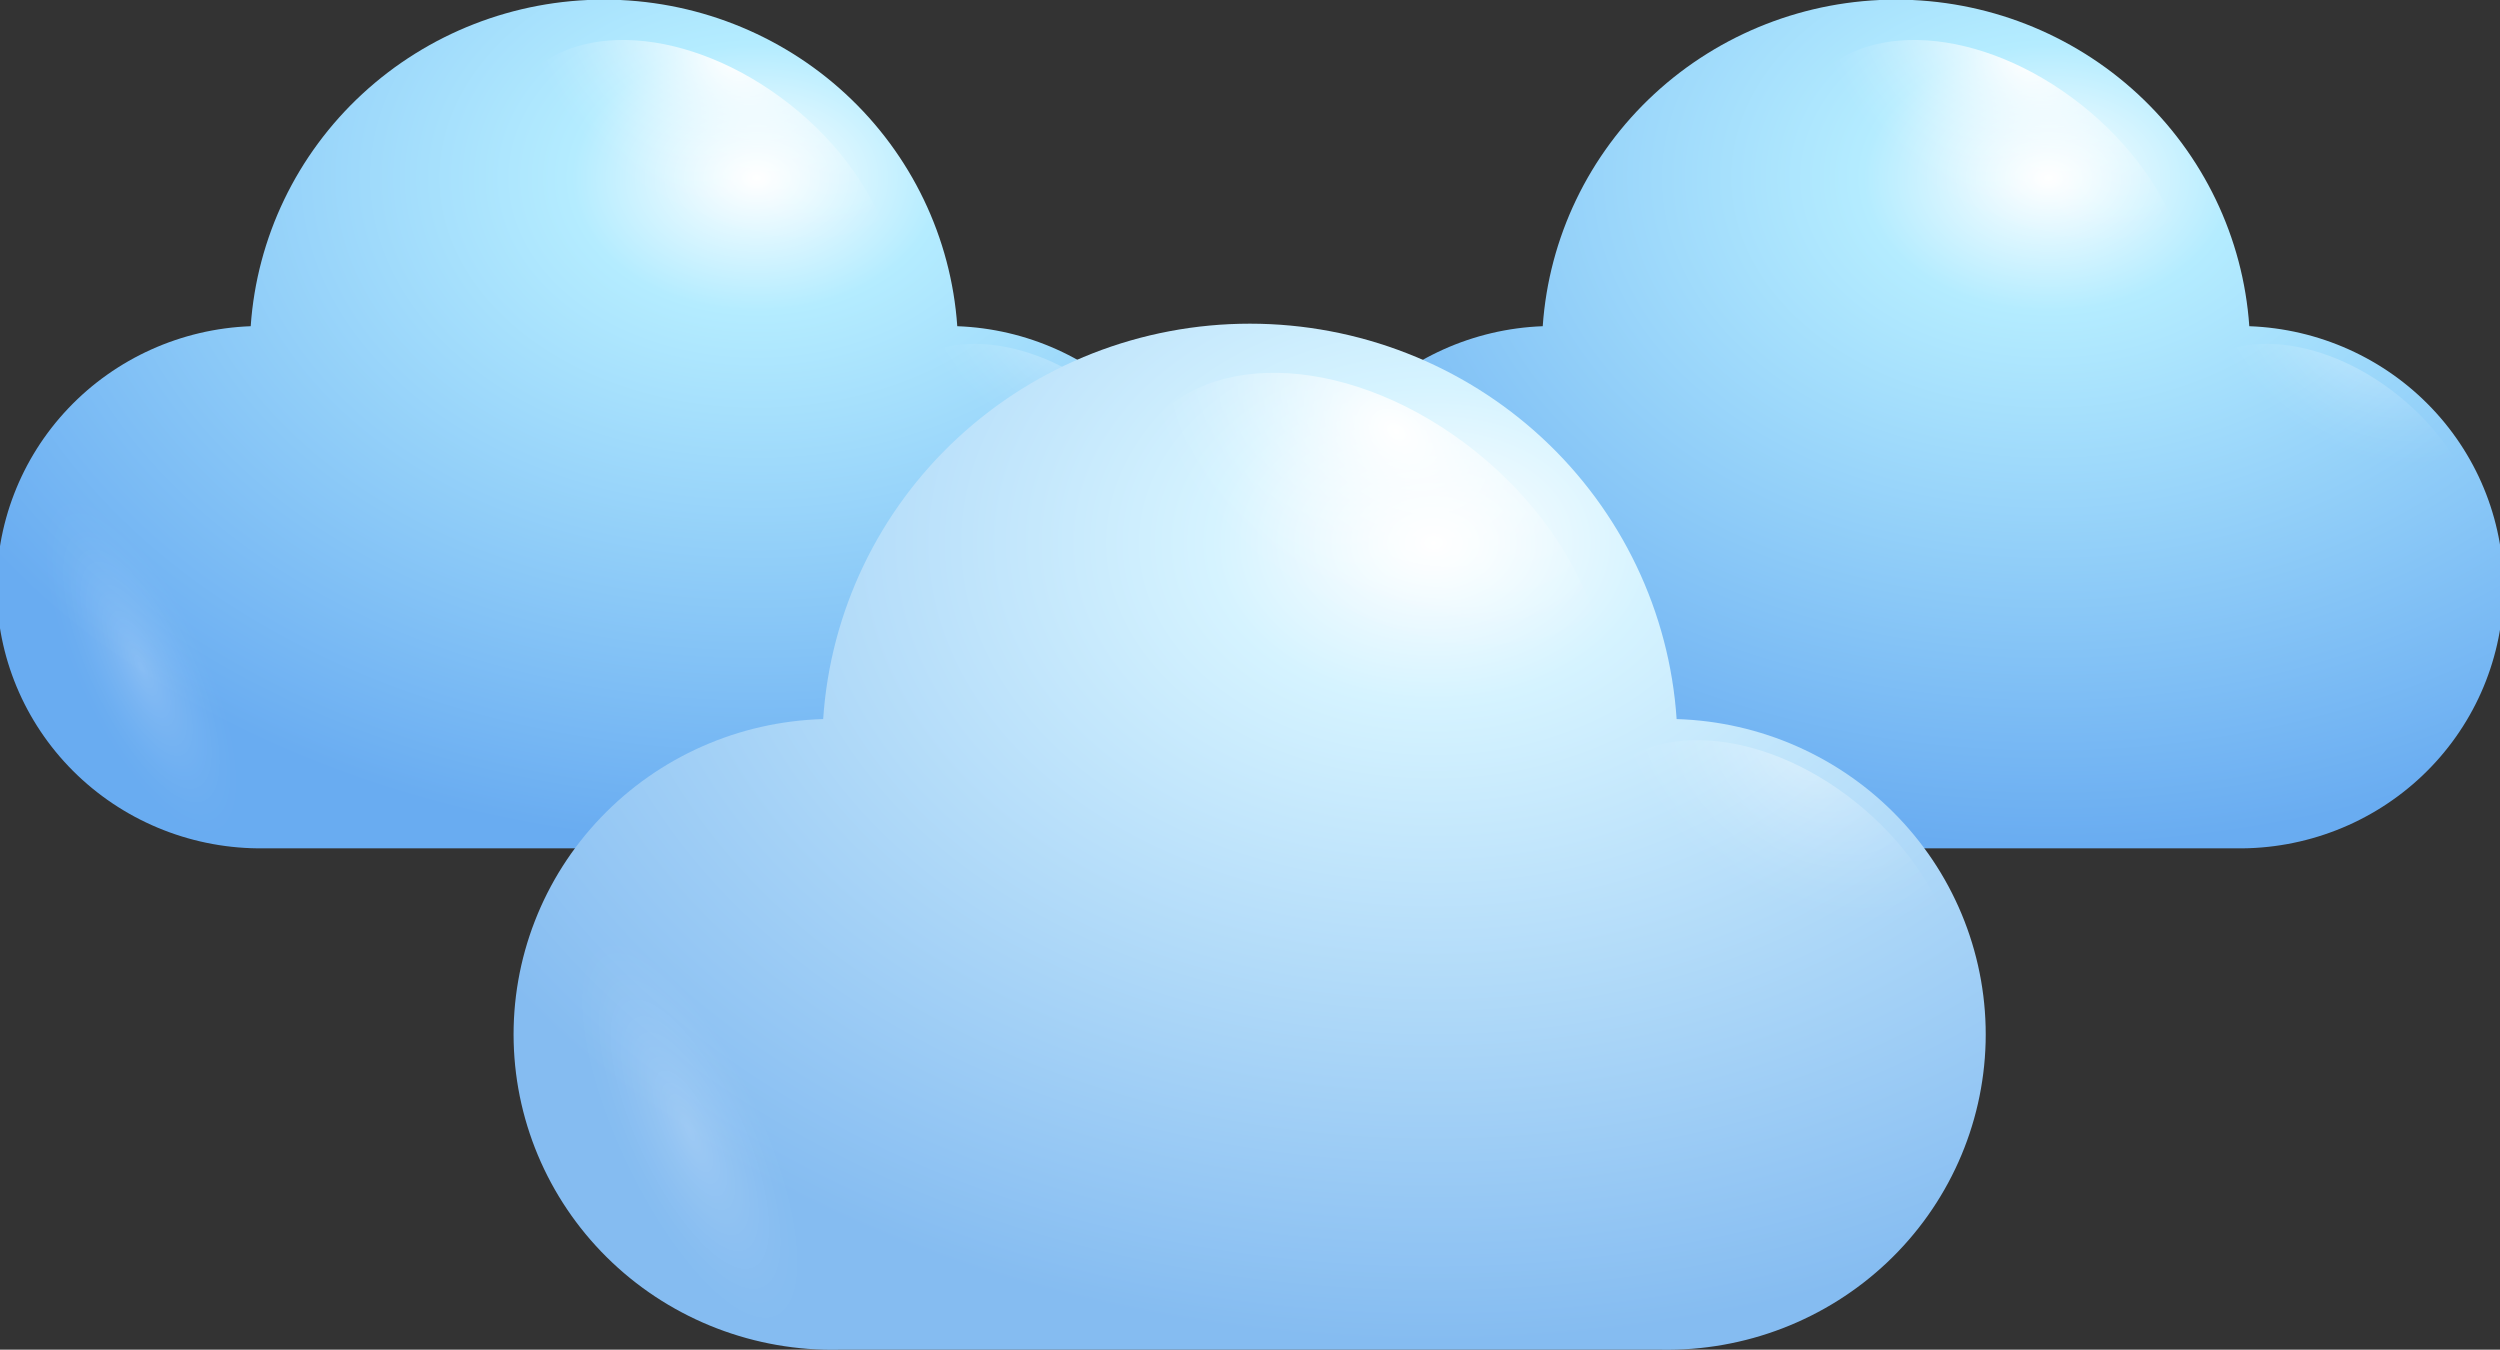 <svg width="163" height="88" viewBox="0 0 163 88" fill="none" xmlns="http://www.w3.org/2000/svg">
<rect x="0" y="0" width="163" height="88" fill="#333333" stroke="none"/>
<g clip-path="url(#clip0_120_37)">
<path d="M62.414 21.269C62.016 15.492 59.415 10.08 55.139 6.127C50.864 2.175 45.231 -0.024 39.38 -0.024C33.529 -0.024 27.897 2.175 23.621 6.127C19.345 10.08 16.745 15.492 16.346 21.269C11.823 21.437 7.549 23.362 4.451 26.626C1.352 29.891 -0.322 34.233 -0.209 38.711C-0.096 43.189 1.795 47.442 5.055 50.55C8.314 53.657 12.68 55.368 17.205 55.312H61.528C66.058 55.379 70.433 53.675 73.701 50.569C76.969 47.464 78.868 43.207 78.985 38.725C79.102 34.242 77.427 29.894 74.325 26.626C71.222 23.358 66.942 21.433 62.414 21.269Z" fill="url(#paint0_radial_120_37)"/>
<path style="mix-blend-mode:overlay" d="M39.38 23.396C32.906 18.198 30.368 10.275 33.726 5.703C37.083 1.13 45.062 1.715 51.549 6.846C58.036 11.977 60.548 19.979 57.19 24.539C53.832 29.098 45.854 28.593 39.38 23.396Z" fill="url(#paint1_radial_120_37)"/>
<path style="mix-blend-mode:overlay" opacity="0.4" d="M62.535 38.776C57.445 34.681 55.457 28.46 58.09 24.871C60.722 21.282 67.008 21.681 72.098 25.762C77.189 29.843 79.244 36.077 76.558 39.666C73.871 43.255 67.626 42.857 62.535 38.776Z" fill="url(#paint2_radial_120_37)"/>
<path style="mix-blend-mode:overlay" opacity="0.2" d="M12.303 39.347C8.542 33.538 4.177 30.747 2.552 33.1C0.927 35.453 2.686 42.059 6.393 47.855C10.1 53.651 14.519 56.456 16.117 54.103C17.716 51.75 16.117 45.196 12.303 39.347Z" fill="url(#paint3_radial_120_37)"/>
<path d="M146.654 21.269C146.256 15.492 143.655 10.08 139.379 6.127C135.104 2.175 129.471 -0.024 123.62 -0.024C117.769 -0.024 112.137 2.175 107.861 6.127C103.585 10.08 100.985 15.492 100.586 21.269C96.063 21.437 91.789 23.362 88.691 26.626C85.592 29.891 83.918 34.233 84.031 38.711C84.144 43.189 86.035 47.442 89.295 50.55C92.554 53.657 96.92 55.368 101.445 55.312H145.768C150.298 55.379 154.673 53.675 157.941 50.569C161.209 47.464 163.108 43.207 163.225 38.725C163.342 34.242 161.667 29.894 158.564 26.626C155.462 23.358 151.182 21.433 146.654 21.269Z" fill="url(#paint4_radial_120_37)"/>
<path style="mix-blend-mode:overlay" d="M123.566 23.396C117.079 18.198 114.554 10.275 117.912 5.703C121.27 1.13 129.248 1.715 135.721 6.846C142.195 11.977 144.787 19.939 141.43 24.539C138.072 29.138 130.094 28.593 123.566 23.396Z" fill="url(#paint5_radial_120_37)"/>
<path style="mix-blend-mode:overlay" opacity="0.4" d="M146.775 38.776C141.685 34.681 139.697 28.46 142.329 24.871C144.962 21.282 151.234 21.681 156.338 25.762C161.442 29.843 163.403 36.077 160.77 39.666C158.138 43.255 151.866 42.857 146.775 38.776Z" fill="url(#paint6_radial_120_37)"/>
<path style="mix-blend-mode:overlay" opacity="0.2" d="M96.543 39.347C92.782 33.538 88.484 30.747 86.779 33.1C85.073 35.453 86.873 42.059 90.633 47.868C94.394 53.677 98.692 56.456 100.384 54.103C102.077 51.75 100.29 45.196 96.543 39.347Z" fill="url(#paint7_radial_120_37)"/>
<path d="M109.316 46.884C108.85 39.895 105.716 33.342 100.55 28.555C95.383 23.768 88.571 21.104 81.493 21.104C74.416 21.104 67.603 23.768 62.437 28.555C57.27 33.342 54.137 39.895 53.671 46.884C48.174 47.039 42.964 49.345 39.181 53.295C35.399 57.245 33.353 62.518 33.492 67.959C33.63 73.399 35.942 78.564 39.921 82.32C43.9 86.077 49.221 88.119 54.718 88H108.282C113.773 88.107 119.083 86.058 123.052 82.301C127.021 78.544 129.326 73.385 129.463 67.951C129.599 62.517 127.557 57.251 123.781 53.303C120.006 49.356 114.805 47.048 109.316 46.884Z" fill="url(#paint8_radial_120_37)"/>
<path style="mix-blend-mode:overlay" d="M81.5 49.45C73.67 43.163 70.621 33.592 74.677 28.075C78.733 22.558 88.363 23.183 96.167 29.404C103.97 35.626 107.033 45.25 102.99 50.766C98.947 56.283 89.317 55.725 81.5 49.45Z" fill="url(#paint9_radial_120_37)"/>
<path style="mix-blend-mode:overlay" opacity="0.4" d="M109.464 68.007C103.312 63.075 100.921 55.552 104.091 51.218C107.261 46.885 114.836 47.363 121.001 52.308C127.166 57.253 129.543 64.75 126.373 69.084C123.204 73.418 115.615 72.939 109.464 68.007Z" fill="url(#paint10_radial_120_37)"/>
<path style="mix-blend-mode:overlay" opacity="0.2" d="M48.795 68.698C44.323 61.693 38.95 58.33 37.016 61.148C35.082 63.966 37.124 71.968 41.663 78.974C46.203 85.979 51.481 89.356 53.442 86.511C55.403 83.666 53.335 75.77 48.795 68.698Z" fill="url(#paint11_radial_120_37)"/>
</g>
<defs>
<radialGradient id="paint0_radial_120_37" cx="0" cy="0" r="1" gradientUnits="userSpaceOnUse" gradientTransform="translate(49.319 11.668) rotate(180) scale(60.077 43.406)">
<stop stop-color="white"/>
<stop offset="0.2" stop-color="#B4ECFF"/>
<stop offset="1" stop-color="#69ACF1"/>
</radialGradient>
<radialGradient id="paint1_radial_120_37" cx="0" cy="0" r="1" gradientUnits="userSpaceOnUse" gradientTransform="translate(47.634 3.83) rotate(126.428) scale(10.26 15.038)">
<stop stop-color="white"/>
<stop offset="0.1" stop-color="white" stop-opacity="0.85"/>
<stop offset="0.29" stop-color="white" stop-opacity="0.59"/>
<stop offset="0.47" stop-color="white" stop-opacity="0.38"/>
<stop offset="0.63" stop-color="white" stop-opacity="0.22"/>
<stop offset="0.78" stop-color="white" stop-opacity="0.1"/>
<stop offset="0.91" stop-color="white" stop-opacity="0.03"/>
<stop offset="1" stop-color="white" stop-opacity="0"/>
</radialGradient>
<radialGradient id="paint2_radial_120_37" cx="0" cy="0" r="1" gradientUnits="userSpaceOnUse" gradientTransform="translate(69.507 20.947) rotate(126.428) scale(8.056 11.807)">
<stop stop-color="white"/>
<stop offset="0.1" stop-color="white" stop-opacity="0.85"/>
<stop offset="0.29" stop-color="white" stop-opacity="0.59"/>
<stop offset="0.47" stop-color="white" stop-opacity="0.38"/>
<stop offset="0.63" stop-color="white" stop-opacity="0.22"/>
<stop offset="0.78" stop-color="white" stop-opacity="0.1"/>
<stop offset="0.91" stop-color="white" stop-opacity="0.03"/>
<stop offset="1" stop-color="white" stop-opacity="0"/>
</radialGradient>
<radialGradient id="paint3_radial_120_37" cx="0" cy="0" r="1" gradientUnits="userSpaceOnUse" gradientTransform="translate(9.216 43.499) rotate(-25.308) scale(4.145 12.003)">
<stop stop-color="white"/>
<stop offset="0.1" stop-color="white" stop-opacity="0.85"/>
<stop offset="0.29" stop-color="white" stop-opacity="0.59"/>
<stop offset="0.47" stop-color="white" stop-opacity="0.38"/>
<stop offset="0.63" stop-color="white" stop-opacity="0.22"/>
<stop offset="0.78" stop-color="white" stop-opacity="0.1"/>
<stop offset="0.91" stop-color="white" stop-opacity="0.03"/>
<stop offset="1" stop-color="white" stop-opacity="0"/>
</radialGradient>
<radialGradient id="paint4_radial_120_37" cx="0" cy="0" r="1" gradientUnits="userSpaceOnUse" gradientTransform="translate(133.546 11.668) rotate(180) scale(60.077 43.406)">
<stop stop-color="white"/>
<stop offset="0.2" stop-color="#B4ECFF"/>
<stop offset="1" stop-color="#69ACF1"/>
</radialGradient>
<radialGradient id="paint5_radial_120_37" cx="0" cy="0" r="1" gradientUnits="userSpaceOnUse" gradientTransform="translate(131.944 3.877) rotate(126.428) scale(10.26 15.038)">
<stop stop-color="white"/>
<stop offset="0.1" stop-color="white" stop-opacity="0.85"/>
<stop offset="0.29" stop-color="white" stop-opacity="0.59"/>
<stop offset="0.47" stop-color="white" stop-opacity="0.38"/>
<stop offset="0.63" stop-color="white" stop-opacity="0.22"/>
<stop offset="0.78" stop-color="white" stop-opacity="0.1"/>
<stop offset="0.91" stop-color="white" stop-opacity="0.03"/>
<stop offset="1" stop-color="white" stop-opacity="0"/>
</radialGradient>
<radialGradient id="paint6_radial_120_37" cx="0" cy="0" r="1" gradientUnits="userSpaceOnUse" gradientTransform="translate(153.818 20.994) rotate(126.428) scale(8.056 11.807)">
<stop stop-color="white"/>
<stop offset="0.1" stop-color="white" stop-opacity="0.85"/>
<stop offset="0.29" stop-color="white" stop-opacity="0.59"/>
<stop offset="0.47" stop-color="white" stop-opacity="0.38"/>
<stop offset="0.63" stop-color="white" stop-opacity="0.22"/>
<stop offset="0.78" stop-color="white" stop-opacity="0.1"/>
<stop offset="0.91" stop-color="white" stop-opacity="0.03"/>
<stop offset="1" stop-color="white" stop-opacity="0"/>
</radialGradient>
<radialGradient id="paint7_radial_120_37" cx="0" cy="0" r="1" gradientUnits="userSpaceOnUse" gradientTransform="translate(93.36 43.819) rotate(-25.308) scale(4.145 12.003)">
<stop stop-color="white"/>
<stop offset="0.1" stop-color="white" stop-opacity="0.85"/>
<stop offset="0.29" stop-color="white" stop-opacity="0.59"/>
<stop offset="0.47" stop-color="white" stop-opacity="0.38"/>
<stop offset="0.63" stop-color="white" stop-opacity="0.22"/>
<stop offset="0.78" stop-color="white" stop-opacity="0.1"/>
<stop offset="0.91" stop-color="white" stop-opacity="0.03"/>
<stop offset="1" stop-color="white" stop-opacity="0"/>
</radialGradient>
<radialGradient id="paint8_radial_120_37" cx="0" cy="0" r="1" gradientUnits="userSpaceOnUse" gradientTransform="translate(93.494 35.284) rotate(180) scale(72.555 52.421)">
<stop stop-color="white"/>
<stop offset="0.2" stop-color="#D5F3FF"/>
<stop offset="1" stop-color="#85BCF1"/>
</radialGradient>
<radialGradient id="paint9_radial_120_37" cx="0" cy="0" r="1" gradientUnits="userSpaceOnUse" gradientTransform="translate(91.041 28.114) rotate(126.428) scale(12.388 18.157)">
<stop stop-color="white"/>
<stop offset="0.1" stop-color="white" stop-opacity="0.85"/>
<stop offset="0.29" stop-color="white" stop-opacity="0.59"/>
<stop offset="0.47" stop-color="white" stop-opacity="0.38"/>
<stop offset="0.63" stop-color="white" stop-opacity="0.22"/>
<stop offset="0.78" stop-color="white" stop-opacity="0.1"/>
<stop offset="0.91" stop-color="white" stop-opacity="0.03"/>
<stop offset="1" stop-color="white" stop-opacity="0"/>
</radialGradient>
<radialGradient id="paint10_radial_120_37" cx="0" cy="0" r="1" gradientUnits="userSpaceOnUse" gradientTransform="translate(117.464 48.774) rotate(126.428) scale(9.728 14.258)">
<stop stop-color="white"/>
<stop offset="0.1" stop-color="white" stop-opacity="0.85"/>
<stop offset="0.29" stop-color="white" stop-opacity="0.59"/>
<stop offset="0.47" stop-color="white" stop-opacity="0.38"/>
<stop offset="0.63" stop-color="white" stop-opacity="0.22"/>
<stop offset="0.78" stop-color="white" stop-opacity="0.1"/>
<stop offset="0.91" stop-color="white" stop-opacity="0.03"/>
<stop offset="1" stop-color="white" stop-opacity="0"/>
</radialGradient>
<radialGradient id="paint11_radial_120_37" cx="0" cy="0" r="1" gradientUnits="userSpaceOnUse" gradientTransform="translate(44.974 73.788) rotate(-25.308) scale(5.014 14.52)">
<stop stop-color="white"/>
<stop offset="0.1" stop-color="white" stop-opacity="0.85"/>
<stop offset="0.29" stop-color="white" stop-opacity="0.59"/>
<stop offset="0.47" stop-color="white" stop-opacity="0.38"/>
<stop offset="0.63" stop-color="white" stop-opacity="0.22"/>
<stop offset="0.78" stop-color="white" stop-opacity="0.1"/>
<stop offset="0.91" stop-color="white" stop-opacity="0.03"/>
<stop offset="1" stop-color="white" stop-opacity="0"/>
</radialGradient>
<clipPath id="clip0_120_37">
<rect width="163" height="88" fill="white"/>
</clipPath>
</defs>
</svg>
